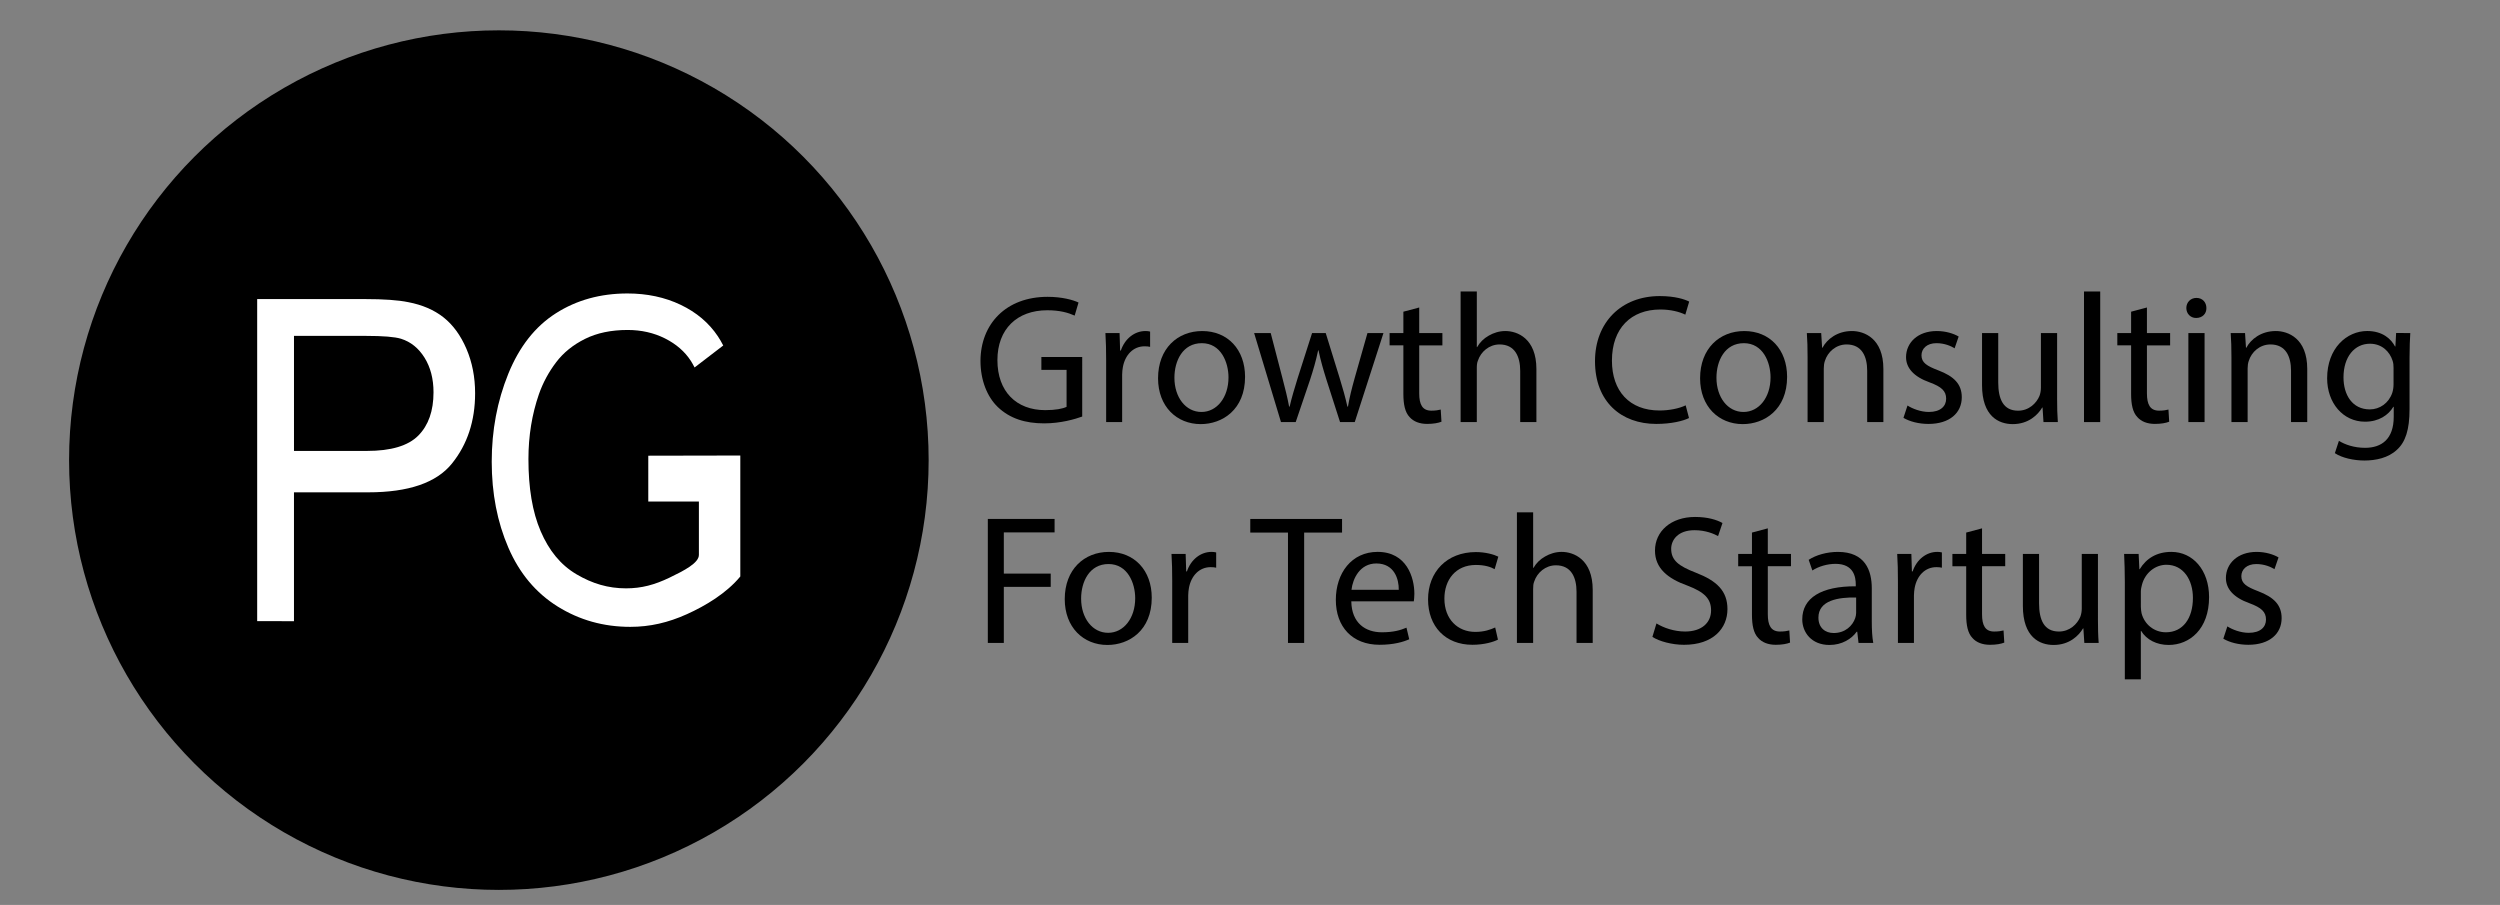 <?xml version="1.0" encoding="utf-8"?>
<!-- Generator: Adobe Illustrator 21.1.0, SVG Export Plug-In . SVG Version: 6.00 Build 0)  -->
<svg version="1.1" id="Layer_1" xmlns="http://www.w3.org/2000/svg" xmlns:xlink="http://www.w3.org/1999/xlink" x="0px" y="0px"
	 viewBox="0 0 163 59" enable-background="new 0 0 163 59" xml:space="preserve">
<rect x="0" y="0" width="163" height="59" fill="#808080" stroke="none"/>
<g>
	<g>
		<g>
			<circle fill-rule="evenodd" clip-rule="evenodd" cx="32.526" cy="30" r="28.022"/>
		</g>
	</g>
	<g>
		<g>
			<g>
				<g>
					<path fill="#FFFFFF" d="M16.768,40.5v-21h7.022c1.236,0,2.18,0.067,2.832,0.202c0.914,0.175,1.68,0.505,2.298,0.993
						c0.617,0.489,1.115,1.171,1.492,2.049c0.376,0.879,0.565,1.844,0.565,2.897c0,1.805-0.504,3.333-1.512,4.584
						c-1.007,1.25-2.827,1.875-5.46,1.875h-4.838v8.4H16.768z M19.168,29.4h4.756c1.573,0,2.689-0.334,3.35-1.001
						c0.661-0.668,0.991-1.609,0.991-2.82c0-0.878-0.195-1.629-0.583-2.255c-0.389-0.625-0.902-1.038-1.537-1.238
						c-0.41-0.124-1.167-0.186-2.272-0.186h-4.705V29.4z"/>
				</g>
				<path fill="#FFFFFF" d="M42.268,32.7h3.3v3.48c0,0.525-0.954,1.021-1.918,1.484c-0.966,0.464-1.816,0.696-2.83,0.696
					c-1.165,0-2.197-0.306-3.233-0.917c-1.038-0.612-1.794-1.549-2.336-2.81c-0.542-1.262-0.797-2.829-0.797-4.703
					c0-1.519,0.234-2.93,0.684-4.23c0.265-0.755,0.642-1.448,1.12-2.078c0.477-0.631,1.109-1.141,1.889-1.528
					c0.78-0.387,1.705-0.58,2.774-0.58c0.892,0,1.706,0.184,2.438,0.552c0.732,0.369,1.294,0.858,1.688,1.469
					c0.082,0.129,0.162,0.274,0.239,0.424l1.869-1.433c-0.11-0.208-0.223-0.411-0.347-0.596c-0.587-0.879-1.397-1.564-2.43-2.057
					c-1.032-0.492-2.188-0.739-3.467-0.739c-1.76,0-3.316,0.43-4.666,1.291c-1.351,0.86-2.386,2.176-3.106,3.95
					c-0.719,1.773-1.079,3.683-1.079,5.728c0,2.065,0.362,3.934,1.086,5.607c0.723,1.672,1.795,2.951,3.213,3.835
					c1.419,0.884,2.997,1.326,4.733,1.326c1.286,0,2.469-0.275,3.691-0.825c1.222-0.55,2.585-1.369,3.485-2.459V29.7l-6,0.012V32.7z
					"/>
			</g>
		</g>
	</g>
</g>
<g>
	<path d="M70.558,27.16c-0.468,0.168-1.391,0.444-2.482,0.444c-1.224,0-2.231-0.312-3.022-1.067
		c-0.695-0.672-1.127-1.751-1.127-3.01c0.012-2.411,1.667-4.174,4.378-4.174c0.935,0,1.667,0.204,2.015,0.372l-0.252,0.852
		c-0.432-0.192-0.971-0.348-1.787-0.348c-1.967,0-3.25,1.223-3.25,3.25c0,2.051,1.235,3.262,3.118,3.262
		c0.684,0,1.151-0.096,1.391-0.216v-2.411h-1.643v-0.839h2.663V27.16z"/>
	<path d="M72.121,23.526c0-0.684-0.012-1.271-0.048-1.811h0.923l0.036,1.139h0.048c0.264-0.779,0.899-1.271,1.607-1.271
		c0.12,0,0.204,0.012,0.3,0.036v0.996c-0.108-0.024-0.216-0.036-0.359-0.036c-0.744,0-1.271,0.564-1.416,1.355
		c-0.024,0.144-0.048,0.312-0.048,0.492v3.094h-1.043V23.526z"/>
	<path d="M81.178,24.57c0,2.146-1.487,3.082-2.89,3.082c-1.571,0-2.783-1.151-2.783-2.986c0-1.943,1.271-3.082,2.878-3.082
		C80.051,21.583,81.178,22.794,81.178,24.57z M76.572,24.629c0,1.271,0.732,2.231,1.763,2.231c1.007,0,1.763-0.947,1.763-2.255
		c0-0.983-0.492-2.23-1.739-2.23C77.112,22.375,76.572,23.526,76.572,24.629z"/>
	<path d="M82.85,21.715l0.768,2.95c0.168,0.648,0.323,1.248,0.432,1.847h0.035c0.133-0.588,0.324-1.211,0.516-1.835l0.947-2.962
		h0.889l0.898,2.902c0.217,0.696,0.385,1.307,0.516,1.895h0.037c0.096-0.588,0.252-1.199,0.443-1.883l0.828-2.914h1.043L88.33,27.52
		h-0.959l-0.889-2.771c-0.203-0.647-0.371-1.223-0.516-1.907h-0.023c-0.145,0.695-0.324,1.295-0.527,1.919L84.48,27.52h-0.96
		l-1.751-5.805H82.85z"/>
	<path d="M92.533,20.048v1.667h1.511v0.803h-1.511v3.13c0,0.72,0.203,1.127,0.791,1.127c0.275,0,0.479-0.036,0.611-0.072
		l0.049,0.792c-0.205,0.084-0.528,0.144-0.936,0.144c-0.492,0-0.889-0.156-1.141-0.444c-0.299-0.312-0.407-0.828-0.407-1.511v-3.167
		h-0.899v-0.803h0.899v-1.391L92.533,20.048z"/>
	<path d="M95.233,19.005h1.056v3.622h0.023c0.168-0.3,0.432-0.564,0.756-0.744c0.312-0.18,0.684-0.3,1.08-0.3
		c0.779,0,2.026,0.479,2.026,2.482v3.454h-1.056v-3.334c0-0.936-0.348-1.727-1.344-1.727c-0.684,0-1.223,0.479-1.414,1.055
		c-0.061,0.144-0.072,0.3-0.072,0.504v3.502h-1.056V19.005z"/>
	<path d="M110.123,27.256c-0.385,0.192-1.152,0.384-2.135,0.384c-2.279,0-3.994-1.439-3.994-4.09c0-2.531,1.715-4.246,4.221-4.246
		c1.008,0,1.644,0.216,1.92,0.36l-0.252,0.851c-0.396-0.191-0.96-0.335-1.631-0.335c-1.896,0-3.154,1.211-3.154,3.334
		c0,1.979,1.139,3.25,3.105,3.25c0.636,0,1.283-0.132,1.703-0.336L110.123,27.256z"/>
	<path d="M116.519,24.57c0,2.146-1.487,3.082-2.89,3.082c-1.572,0-2.783-1.151-2.783-2.986c0-1.943,1.271-3.082,2.879-3.082
		C115.392,21.583,116.519,22.794,116.519,24.57z M111.913,24.629c0,1.271,0.731,2.231,1.763,2.231c1.008,0,1.764-0.947,1.764-2.255
		c0-0.983-0.492-2.23-1.739-2.23S111.913,23.526,111.913,24.629z"/>
	<path d="M117.854,23.286c0-0.6-0.012-1.091-0.048-1.571h0.936l0.06,0.959h0.024c0.288-0.552,0.96-1.091,1.919-1.091
		c0.803,0,2.051,0.479,2.051,2.47v3.466h-1.056v-3.346c0-0.936-0.348-1.715-1.343-1.715c-0.695,0-1.236,0.492-1.416,1.079
		c-0.047,0.132-0.071,0.312-0.071,0.492v3.49h-1.056V23.286z"/>
	<path d="M124.369,26.44c0.312,0.204,0.864,0.42,1.393,0.42c0.768,0,1.127-0.384,1.127-0.863c0-0.504-0.301-0.78-1.08-1.067
		c-1.043-0.372-1.535-0.948-1.535-1.644c0-0.935,0.756-1.703,2.004-1.703c0.587,0,1.103,0.167,1.427,0.359l-0.265,0.768
		c-0.227-0.144-0.646-0.335-1.187-0.335c-0.624,0-0.972,0.36-0.972,0.792c0,0.479,0.348,0.695,1.104,0.983
		c1.008,0.384,1.523,0.888,1.523,1.751c0,1.02-0.792,1.739-2.172,1.739c-0.635,0-1.223-0.156-1.631-0.396L124.369,26.44z"/>
	<path d="M134.123,25.937c0,0.6,0.012,1.127,0.048,1.583h-0.936l-0.06-0.947h-0.024c-0.276,0.467-0.888,1.079-1.919,1.079
		c-0.911,0-2.003-0.503-2.003-2.542v-3.394h1.056v3.214c0,1.103,0.336,1.847,1.295,1.847c0.708,0,1.199-0.492,1.392-0.959
		c0.06-0.156,0.096-0.348,0.096-0.54v-3.562h1.056V25.937z"/>
	<path d="M135.877,19.005h1.057v8.515h-1.057V19.005z"/>
	<path d="M139.98,20.048v1.667h1.512v0.803h-1.512v3.13c0,0.72,0.204,1.127,0.792,1.127c0.276,0,0.479-0.036,0.611-0.072
		l0.048,0.792c-0.203,0.084-0.527,0.144-0.936,0.144c-0.491,0-0.887-0.156-1.139-0.444c-0.301-0.312-0.408-0.828-0.408-1.511v-3.167
		h-0.899v-0.803h0.899v-1.391L139.98,20.048z"/>
	<path d="M143.857,20.084c0.012,0.36-0.252,0.648-0.672,0.648c-0.372,0-0.636-0.288-0.636-0.648c0-0.372,0.276-0.66,0.659-0.66
		C143.605,19.424,143.857,19.712,143.857,20.084z M142.682,27.52v-5.805h1.056v5.805H142.682z"/>
	<path d="M145.49,23.286c0-0.6-0.013-1.091-0.049-1.571h0.936l0.061,0.959h0.023c0.288-0.552,0.96-1.091,1.92-1.091
		c0.803,0,2.051,0.479,2.051,2.47v3.466h-1.057v-3.346c0-0.936-0.348-1.715-1.343-1.715c-0.695,0-1.235,0.492-1.415,1.079
		c-0.048,0.132-0.072,0.312-0.072,0.492v3.49h-1.055V23.286z"/>
	<path d="M157.15,21.715c-0.023,0.419-0.048,0.887-0.048,1.595v3.37c0,1.331-0.264,2.146-0.827,2.65
		c-0.564,0.528-1.379,0.696-2.111,0.696c-0.695,0-1.463-0.168-1.931-0.48l0.264-0.804c0.384,0.24,0.983,0.456,1.703,0.456
		c1.079,0,1.871-0.564,1.871-2.027v-0.648h-0.024c-0.323,0.54-0.947,0.972-1.847,0.972c-1.438,0-2.471-1.224-2.471-2.831
		c0-1.967,1.284-3.082,2.614-3.082c1.008,0,1.56,0.527,1.812,1.007h0.024l0.048-0.875H157.15z M156.06,24.006
		c0-0.18-0.013-0.336-0.06-0.479c-0.192-0.612-0.709-1.116-1.477-1.116c-1.007,0-1.727,0.852-1.727,2.195
		c0,1.14,0.576,2.087,1.715,2.087c0.648,0,1.236-0.408,1.464-1.079c0.06-0.18,0.084-0.384,0.084-0.564V24.006z"/>
	<path d="M64.405,33.836h4.354v0.876h-3.31v2.687h3.058v0.863h-3.058v3.658h-1.043V33.836z"/>
	<path d="M75.094,38.97c0,2.146-1.487,3.082-2.89,3.082c-1.571,0-2.783-1.151-2.783-2.986c0-1.942,1.271-3.082,2.878-3.082
		C73.967,35.983,75.094,37.194,75.094,38.97z M70.489,39.029c0,1.271,0.732,2.23,1.763,2.23c1.007,0,1.763-0.947,1.763-2.254
		c0-0.984-0.492-2.23-1.739-2.23C71.029,36.775,70.489,37.926,70.489,39.029z"/>
	<path d="M76.429,37.926c0-0.684-0.012-1.271-0.048-1.811h0.923l0.036,1.139h0.048c0.264-0.779,0.899-1.271,1.607-1.271
		c0.12,0,0.204,0.012,0.3,0.036v0.995c-0.108-0.024-0.216-0.036-0.36-0.036c-0.744,0-1.271,0.564-1.416,1.355
		c-0.024,0.145-0.048,0.312-0.048,0.492v3.094h-1.043V37.926z"/>
	<path d="M83.977,34.724h-2.459v-0.888h5.984v0.888h-2.471v7.196h-1.055V34.724z"/>
	<path d="M88.105,39.209c0.023,1.428,0.935,2.016,1.99,2.016c0.756,0,1.211-0.133,1.607-0.301l0.18,0.756
		c-0.372,0.168-1.008,0.36-1.932,0.36c-1.787,0-2.854-1.176-2.854-2.927s1.031-3.13,2.723-3.13c1.895,0,2.398,1.667,2.398,2.734
		c0,0.216-0.024,0.384-0.036,0.491H88.105z M91.199,38.453c0.012-0.671-0.275-1.715-1.463-1.715c-1.068,0-1.535,0.984-1.619,1.715
		H91.199z"/>
	<path d="M97.666,41.704C97.391,41.848,96.779,42.04,96,42.04c-1.752,0-2.891-1.188-2.891-2.962c0-1.787,1.223-3.083,3.118-3.083
		c0.624,0,1.175,0.155,1.463,0.3l-0.239,0.815c-0.252-0.144-0.648-0.275-1.224-0.275c-1.331,0-2.052,0.983-2.052,2.194
		c0,1.344,0.864,2.171,2.016,2.171c0.6,0,0.996-0.155,1.295-0.288L97.666,41.704z"/>
	<path d="M98.904,33.404h1.057v3.622h0.023c0.168-0.3,0.432-0.563,0.756-0.743c0.312-0.18,0.684-0.3,1.079-0.3
		c0.779,0,2.026,0.479,2.026,2.482v3.454h-1.055v-3.334c0-0.936-0.348-1.727-1.344-1.727c-0.684,0-1.223,0.479-1.415,1.055
		c-0.06,0.145-0.071,0.3-0.071,0.504v3.502h-1.057V33.404z"/>
	<path d="M108.001,40.648c0.468,0.288,1.151,0.527,1.871,0.527c1.067,0,1.69-0.562,1.69-1.379c0-0.756-0.432-1.188-1.522-1.607
		c-1.319-0.467-2.135-1.15-2.135-2.29c0-1.259,1.043-2.194,2.614-2.194c0.828,0,1.428,0.191,1.787,0.395l-0.288,0.852
		c-0.264-0.144-0.804-0.383-1.535-0.383c-1.103,0-1.522,0.659-1.522,1.211c0,0.756,0.491,1.127,1.606,1.559
		c1.367,0.528,2.063,1.188,2.063,2.375c0,1.248-0.924,2.327-2.831,2.327c-0.779,0-1.631-0.228-2.062-0.517L108.001,40.648z"/>
	<path d="M115.261,34.448v1.667h1.511v0.803h-1.511v3.131c0,0.72,0.204,1.127,0.792,1.127c0.275,0,0.479-0.035,0.611-0.071
		l0.048,0.792c-0.204,0.084-0.528,0.144-0.936,0.144c-0.491,0-0.888-0.156-1.14-0.444c-0.3-0.312-0.408-0.827-0.408-1.511v-3.167
		h-0.898v-0.803h0.898v-1.392L115.261,34.448z"/>
	<path d="M121.176,41.92l-0.084-0.731h-0.037c-0.323,0.456-0.947,0.863-1.774,0.863c-1.175,0-1.774-0.827-1.774-1.667
		c0-1.403,1.246-2.171,3.489-2.158v-0.121c0-0.479-0.132-1.343-1.319-1.343c-0.539,0-1.104,0.168-1.511,0.432l-0.24-0.695
		c0.479-0.312,1.176-0.516,1.907-0.516c1.775,0,2.207,1.211,2.207,2.374v2.172c0,0.503,0.023,0.994,0.096,1.391H121.176z
		 M121.02,38.957c-1.151-0.023-2.459,0.181-2.459,1.308c0,0.684,0.456,1.008,0.996,1.008c0.755,0,1.234-0.479,1.402-0.972
		c0.036-0.107,0.061-0.229,0.061-0.336V38.957z"/>
	<path d="M123.745,37.926c0-0.684-0.012-1.271-0.048-1.811h0.924l0.035,1.139h0.049c0.264-0.779,0.898-1.271,1.606-1.271
		c0.12,0,0.204,0.012,0.3,0.036v0.995c-0.107-0.024-0.216-0.036-0.359-0.036c-0.744,0-1.271,0.564-1.416,1.355
		c-0.023,0.145-0.047,0.312-0.047,0.492v3.094h-1.044V37.926z"/>
	<path d="M129.229,34.448v1.667h1.511v0.803h-1.511v3.131c0,0.72,0.203,1.127,0.791,1.127c0.275,0,0.479-0.035,0.611-0.071
		l0.049,0.792c-0.205,0.084-0.528,0.144-0.936,0.144c-0.492,0-0.889-0.156-1.141-0.444c-0.299-0.312-0.407-0.827-0.407-1.511v-3.167
		h-0.899v-0.803h0.899v-1.392L129.229,34.448z"/>
	<path d="M136.785,40.337c0,0.6,0.012,1.128,0.049,1.583h-0.936l-0.061-0.947h-0.023c-0.276,0.468-0.888,1.079-1.92,1.079
		c-0.91,0-2.002-0.503-2.002-2.542v-3.395h1.055v3.214c0,1.104,0.336,1.847,1.296,1.847c0.708,0,1.199-0.491,1.392-0.959
		c0.06-0.156,0.096-0.348,0.096-0.539v-3.562h1.055V40.337z"/>
	<path d="M138.54,38.01c0-0.743-0.024-1.343-0.048-1.895h0.947l0.048,0.995h0.024c0.432-0.708,1.115-1.127,2.062-1.127
		c1.403,0,2.459,1.187,2.459,2.95c0,2.087-1.271,3.118-2.639,3.118c-0.768,0-1.439-0.336-1.787-0.911h-0.023v3.154h-1.044V38.01z
		 M139.584,39.557c0,0.156,0.023,0.301,0.047,0.432c0.192,0.732,0.828,1.236,1.584,1.236c1.115,0,1.763-0.912,1.763-2.243
		c0-1.163-0.611-2.159-1.728-2.159c-0.719,0-1.391,0.516-1.595,1.308c-0.036,0.132-0.071,0.288-0.071,0.432V39.557z"/>
	<path d="M145.224,40.84c0.312,0.205,0.864,0.42,1.392,0.42c0.768,0,1.127-0.383,1.127-0.863c0-0.504-0.3-0.779-1.079-1.067
		c-1.044-0.372-1.535-0.947-1.535-1.644c0-0.935,0.755-1.702,2.003-1.702c0.588,0,1.104,0.167,1.428,0.359l-0.265,0.768
		c-0.228-0.144-0.647-0.335-1.187-0.335c-0.625,0-0.973,0.359-0.973,0.791c0,0.479,0.348,0.695,1.104,0.983
		c1.008,0.384,1.523,0.888,1.523,1.751c0,1.02-0.791,1.739-2.171,1.739c-0.636,0-1.224-0.156-1.631-0.396L145.224,40.84z"/>
</g>
</svg>
